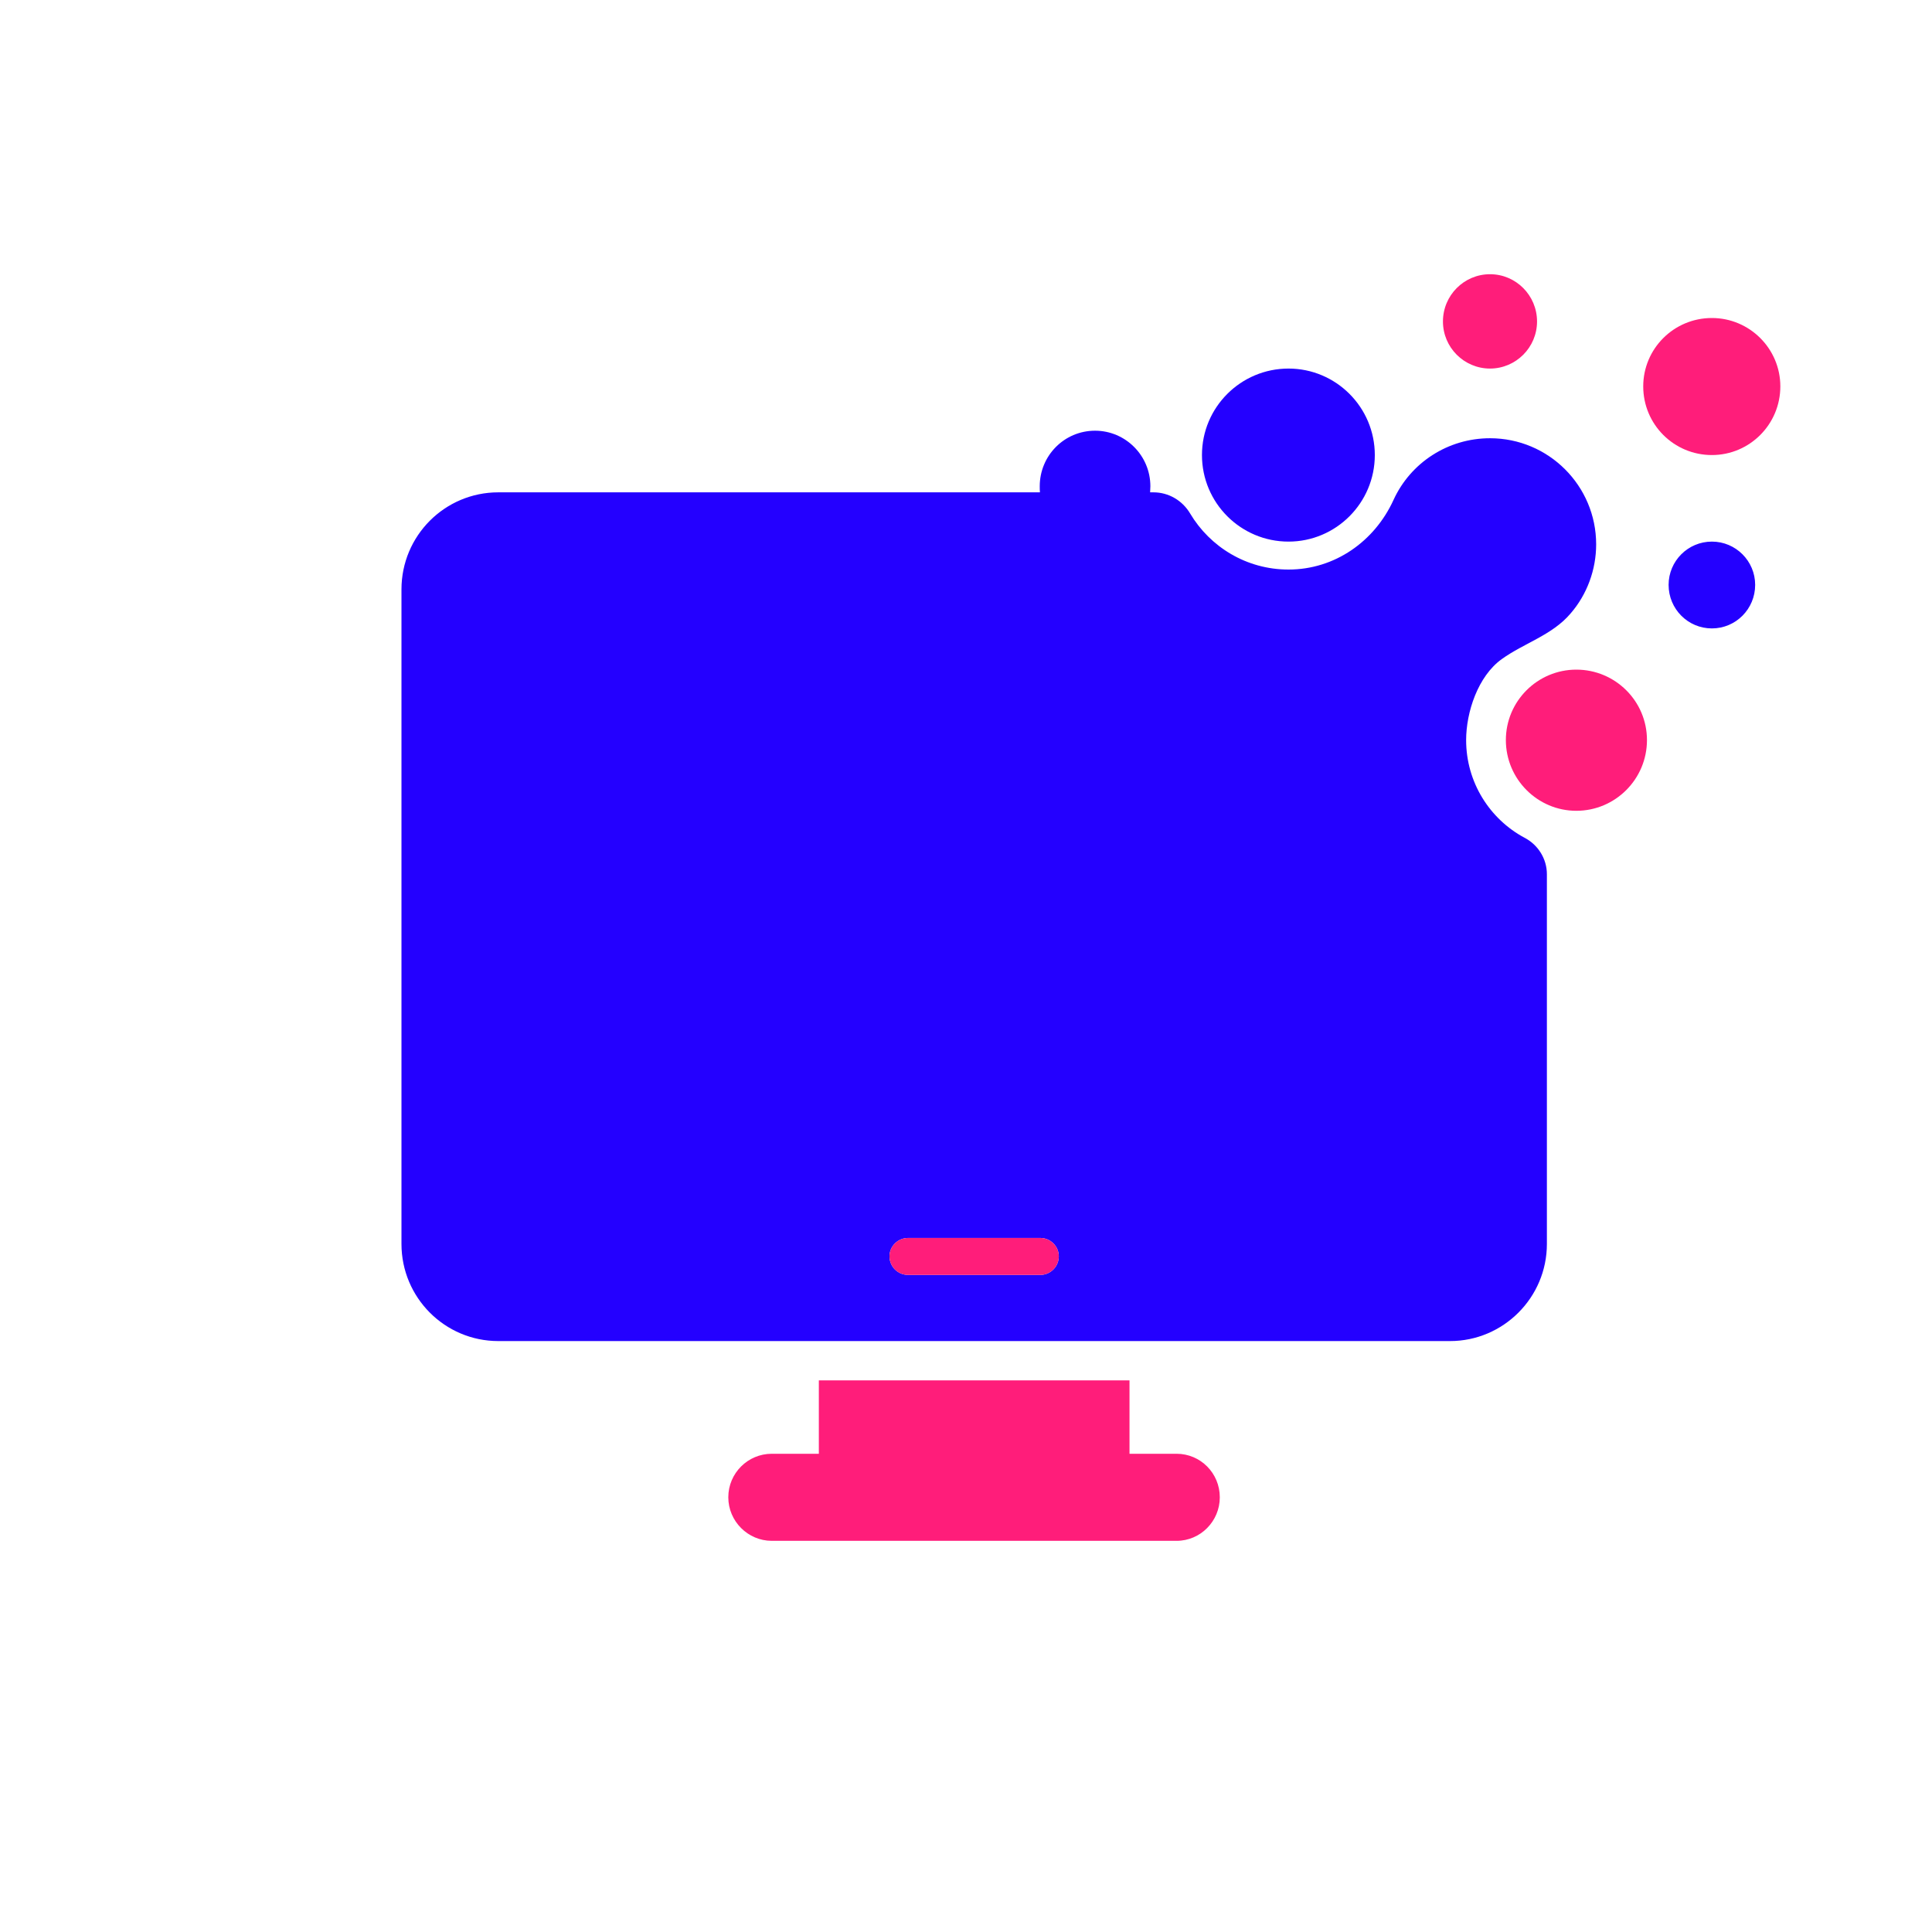 <svg xmlns="http://www.w3.org/2000/svg" xmlns:xlink="http://www.w3.org/1999/xlink" width="40" zoomAndPan="magnify" viewBox="0 0 30 30" height="40" preserveAspectRatio="xMidYMid meet" version="1.0"><path fill="#2400ff" d="M 20.008 8.41 C 20.746 8.41 21.348 7.809 21.348 7.066 C 21.348 6.324 20.746 5.723 20.008 5.723 C 19.266 5.723 18.664 6.324 18.664 7.066 C 18.664 7.809 19.266 8.41 20.008 8.41 Z M 26.582 8.41 C 26.211 8.41 25.91 8.711 25.91 9.082 C 25.91 9.457 26.211 9.758 26.582 9.758 C 26.953 9.758 27.254 9.457 27.254 9.082 C 27.254 8.711 26.953 8.41 26.582 8.41 Z M 23.137 6.805 C 22.484 6.805 21.902 7.184 21.637 7.766 C 21.344 8.406 20.727 8.844 20.008 8.844 C 19.355 8.844 18.789 8.492 18.48 7.973 C 18.359 7.77 18.145 7.645 17.91 7.645 L 17.859 7.645 C 17.859 7.613 17.863 7.582 17.863 7.551 C 17.863 7.074 17.477 6.688 17.004 6.688 C 16.527 6.688 16.145 7.074 16.145 7.551 C 16.145 7.582 16.145 7.613 16.148 7.645 L 7.738 7.645 C 6.906 7.645 6.234 8.32 6.234 9.152 L 6.234 19.316 C 6.234 20.148 6.906 20.824 7.738 20.824 L 22.516 20.824 C 23.344 20.824 24.02 20.148 24.02 19.316 L 24.02 13.574 C 24.02 13.336 23.883 13.117 23.672 13.008 C 23.133 12.719 22.766 12.148 22.766 11.492 C 22.766 11.059 22.949 10.5 23.32 10.234 C 23.668 9.984 24.102 9.863 24.387 9.527 C 24.645 9.23 24.785 8.844 24.785 8.453 C 24.785 7.543 24.047 6.805 23.137 6.805 Z M 16.152 19.797 L 14.102 19.797 C 13.941 19.797 13.812 19.668 13.812 19.508 C 13.812 19.352 13.941 19.223 14.102 19.223 L 16.152 19.223 C 16.312 19.223 16.441 19.352 16.441 19.508 C 16.441 19.668 16.312 19.797 16.152 19.797 Z M 16.152 19.797 " fill-opacity="1" fill-rule="nonzero"/><path fill="#ff1d7a" d="M 18.941 23.25 C 18.941 23.621 18.641 23.926 18.27 23.926 L 11.984 23.926 C 11.613 23.926 11.309 23.621 11.309 23.25 C 11.309 22.875 11.613 22.574 11.984 22.574 L 12.715 22.574 L 12.715 21.434 L 17.539 21.434 L 17.539 22.574 L 18.27 22.574 C 18.641 22.574 18.941 22.875 18.941 23.25 Z M 24.477 10.398 C 23.875 10.398 23.383 10.887 23.383 11.492 C 23.383 12.098 23.875 12.59 24.477 12.59 C 25.082 12.59 25.574 12.098 25.574 11.492 C 25.574 10.887 25.082 10.398 24.477 10.398 Z M 26.582 4.938 C 25.992 4.938 25.516 5.414 25.516 6 C 25.516 6.59 25.992 7.066 26.582 7.066 C 27.168 7.066 27.645 6.59 27.645 6 C 27.645 5.414 27.168 4.938 26.582 4.938 Z M 23.137 5.723 C 23.539 5.723 23.867 5.395 23.867 4.992 C 23.867 4.586 23.539 4.258 23.137 4.258 C 22.734 4.258 22.406 4.586 22.406 4.992 C 22.406 5.395 22.734 5.723 23.137 5.723 Z M 16.441 19.508 C 16.441 19.352 16.312 19.223 16.152 19.223 L 14.102 19.223 C 13.941 19.223 13.812 19.352 13.812 19.508 C 13.812 19.668 13.941 19.797 14.102 19.797 L 16.152 19.797 C 16.312 19.797 16.441 19.668 16.441 19.508 Z M 16.441 19.508 " fill-opacity="1" fill-rule="nonzero"/></svg>